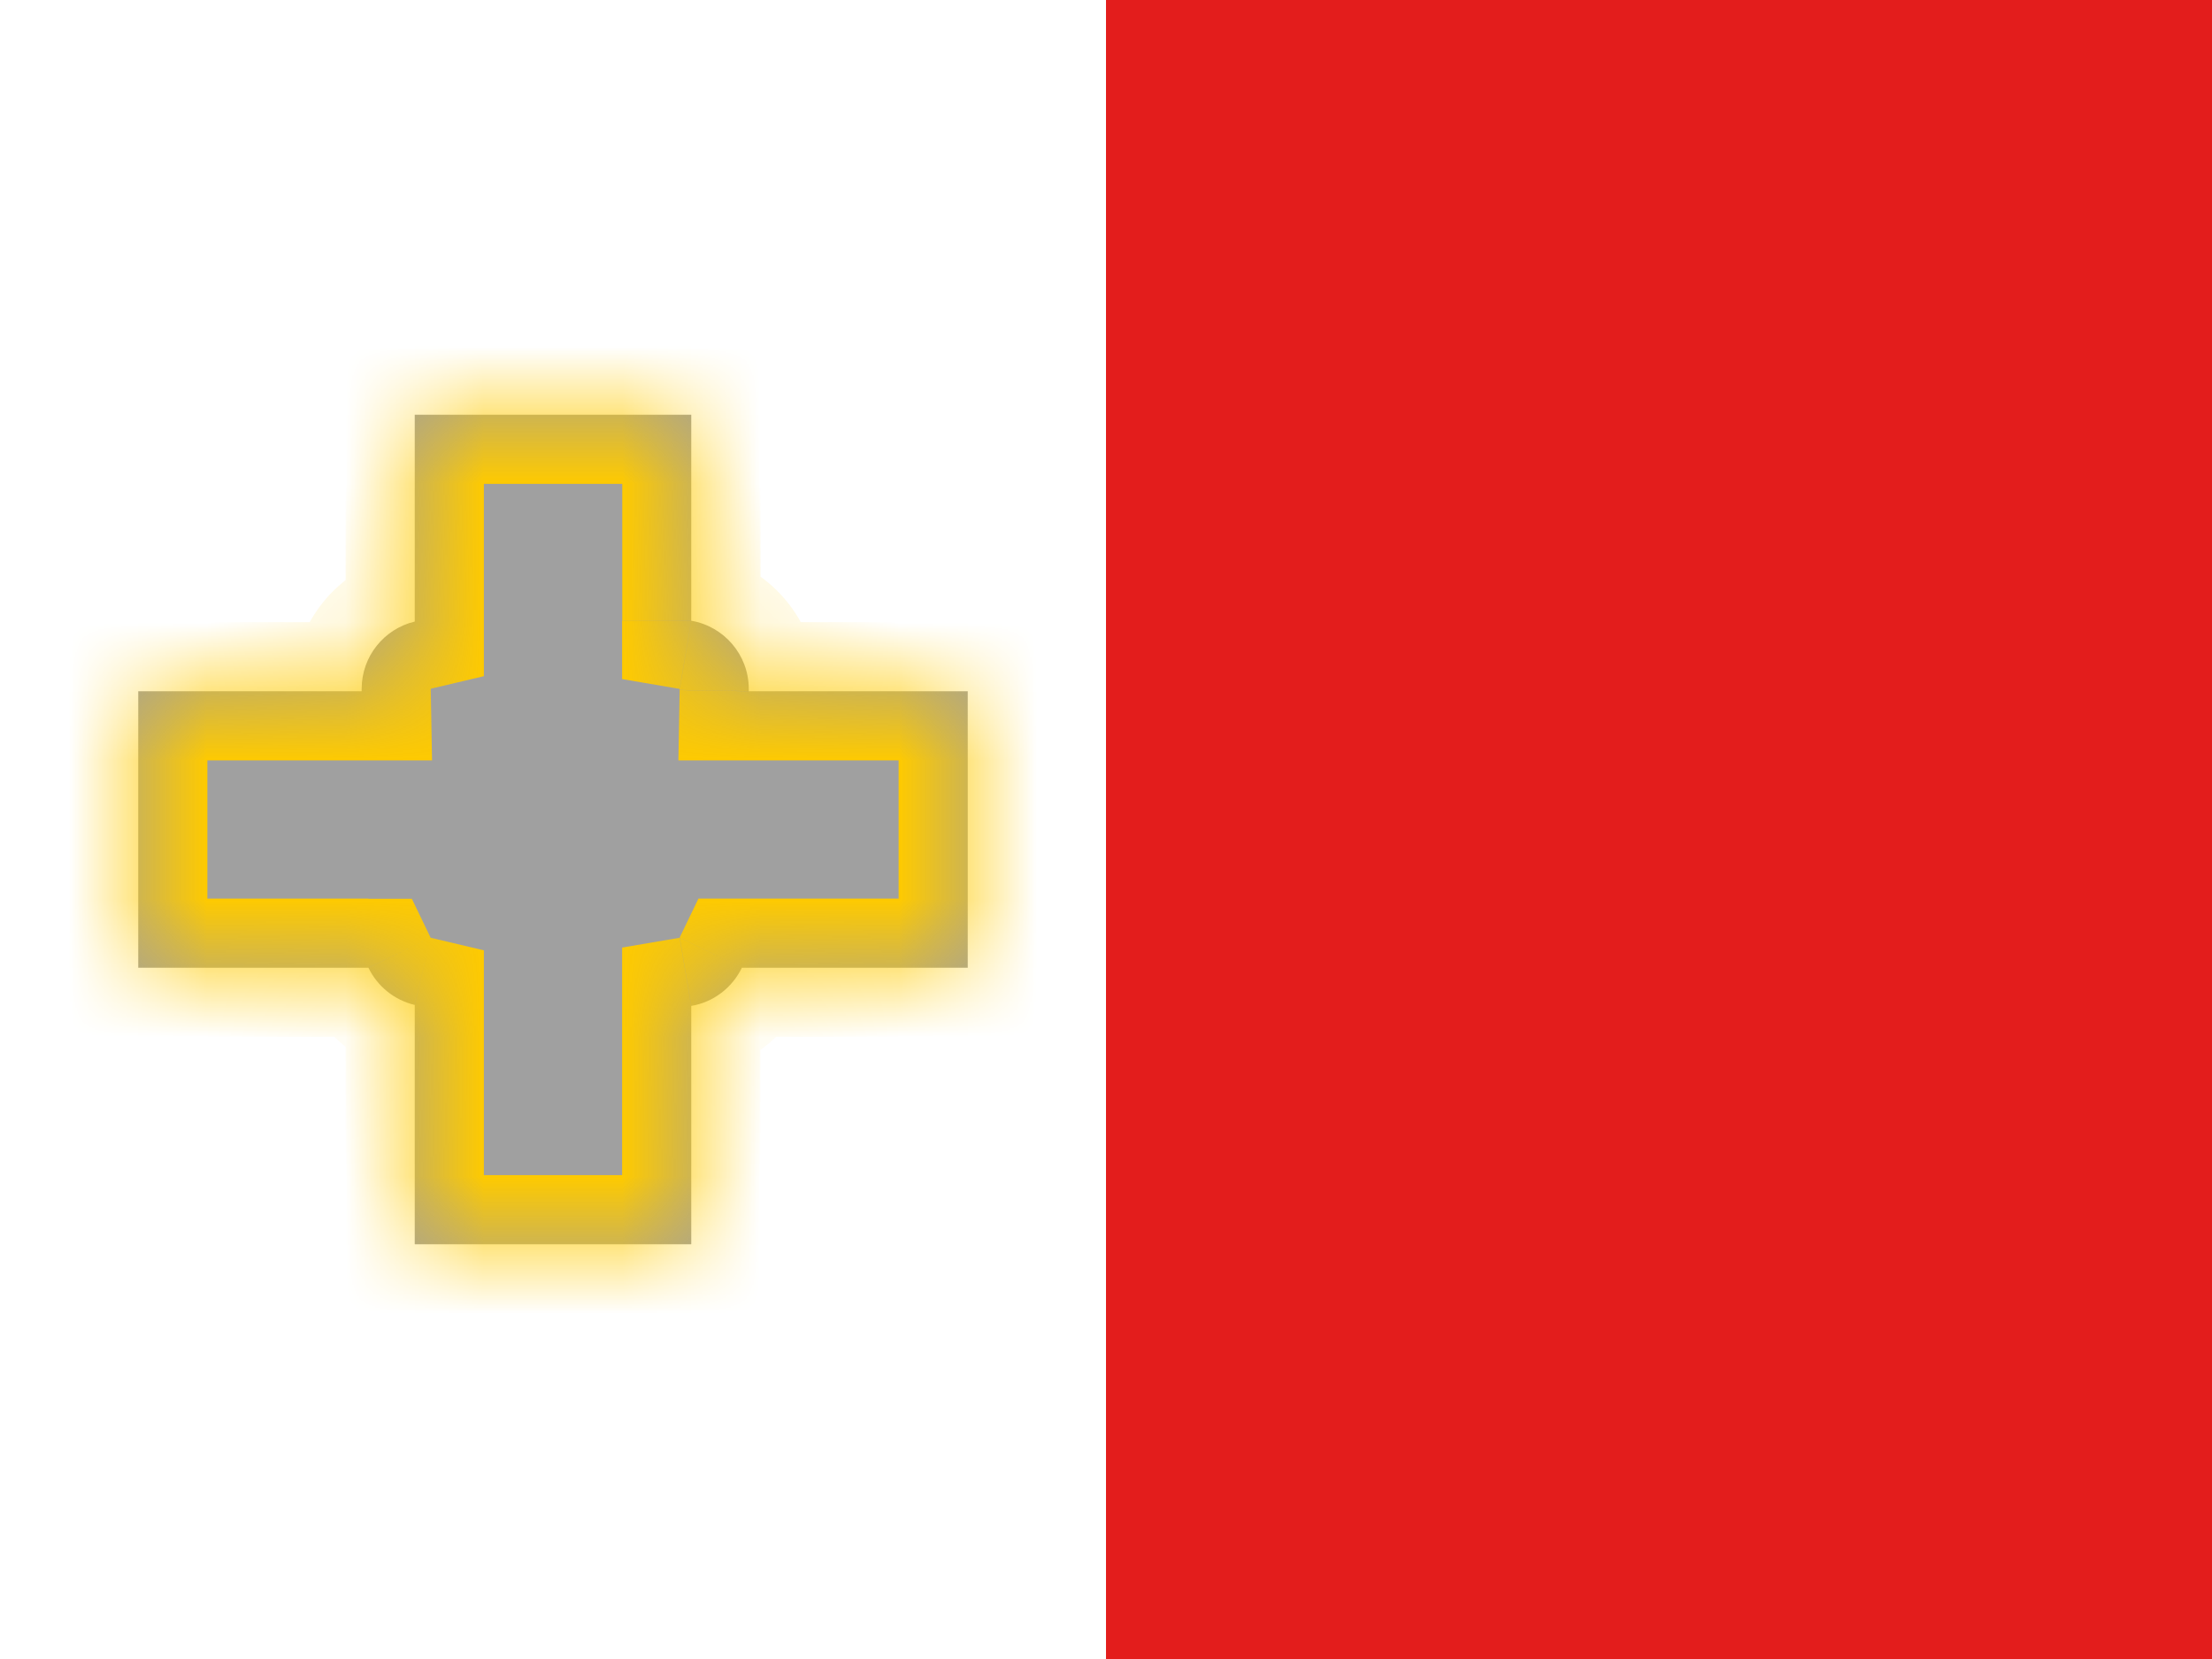 <svg fill="none" height="12" viewBox="0 0 16 12" width="16" xmlns="http://www.w3.org/2000/svg" xmlns:xlink="http://www.w3.org/1999/xlink"><mask id="a" fill="#fff"><path clip-rule="evenodd" d="m5 3h-2v1.496c-.22.052-.384.25-.384.487l0.0.017h-1.616v2h1.665c.065.134.187.234.335.269v1.731h2v-1.724c.162-.027.297-.133.366-.276h1.634v-2h-1.584l0-.017c0-.247-.18-.453-.416-.493z" fill="#fff" fill-rule="evenodd"/></mask><mask height="12" maskUnits="userSpaceOnUse" width="8" x="8" y="0"><path clip-rule="evenodd" d="m8 0h8v12h-8z" fill="#fff" fill-rule="evenodd"/></mask><path d="m0 0h16v12h-16z" fill="#fff"/><path clip-rule="evenodd" d="m5 3h-2v1.496c-.22.052-.384.25-.384.487l0.0.017h-1.616v2h1.665c.065.134.187.234.335.269v1.731h2v-1.724c.162-.027.297-.133.366-.276h1.634v-2h-1.584l0-.017c0-.247-.18-.453-.416-.493z" fill="#a0a0a0" fill-rule="evenodd"/><path d="m3 3v-.5h-.5v.5zm2 0h.5v-.5h-.5zm-2 1.496.115.486.385-.091v-.395zm-.384.487h-.5l0.0.008zm0.0.017v.5h.509l-.009-.508zm-1.616 0v-.5h-.5v.5zm0 2h-.5v.5h.5zm1.665 0 .45-.217-.136-.282h-.314zm.335.269h.5v-.395l-.385-.091zm0 1.731h-.5v.5h.5zm2 0v.5h.5v-.5zm0-1.724-.084-.493-.416.071v.422zm.366-.276v-.5h-.314l-.136.282zm1.634 0v.5h.5v-.5zm0-2h.5v-.5h-.5zm-1.584 0-.5-.008-.009.508h.509zm0-.017.5.008v-.008zm-.416-.493h-.5v.422l.416.071zm-2-.99h2v-1h-2zm.5.996v-1.496h-1v1.496zm-.384.487-0-0-.231-.973c-.441.105-.769.5-.769.973zm0.0.009-0-.017-1.0.017 0.0.017zm-2.116.508h1.616v-1h-1.616zm.5 1.5v-2h-1v2zm1.165-.5h-1.665v1h1.665zm.45.283 0-0-.9.435c.129.267.373.468.669.538zm.385 2.217v-1.731h-1v1.731zm1.5-.5h-2v1h2zm-.5-1.224v1.724h1v-1.724zm.584.493c.325-.055.595-.266.733-.551l-.9-.435 0.0 0zm1.916-1.269h-1.634v1h1.634zm-.5-1.5v2h1v-2zm-1.084.5h1.584v-1h-1.584zm-.5-.526-0.0.017 1.0.017 0-.017zm.001.008-.001-0h1c0-.495-.36-.906-.832-.986zm-.416-1.983v1.49h1v-1.49z" fill="#feca00" mask="url(#a)"/><path clip-rule="evenodd" d="m8 0h8v12h-8z" fill="#e31d1c" fill-rule="evenodd"/></svg>